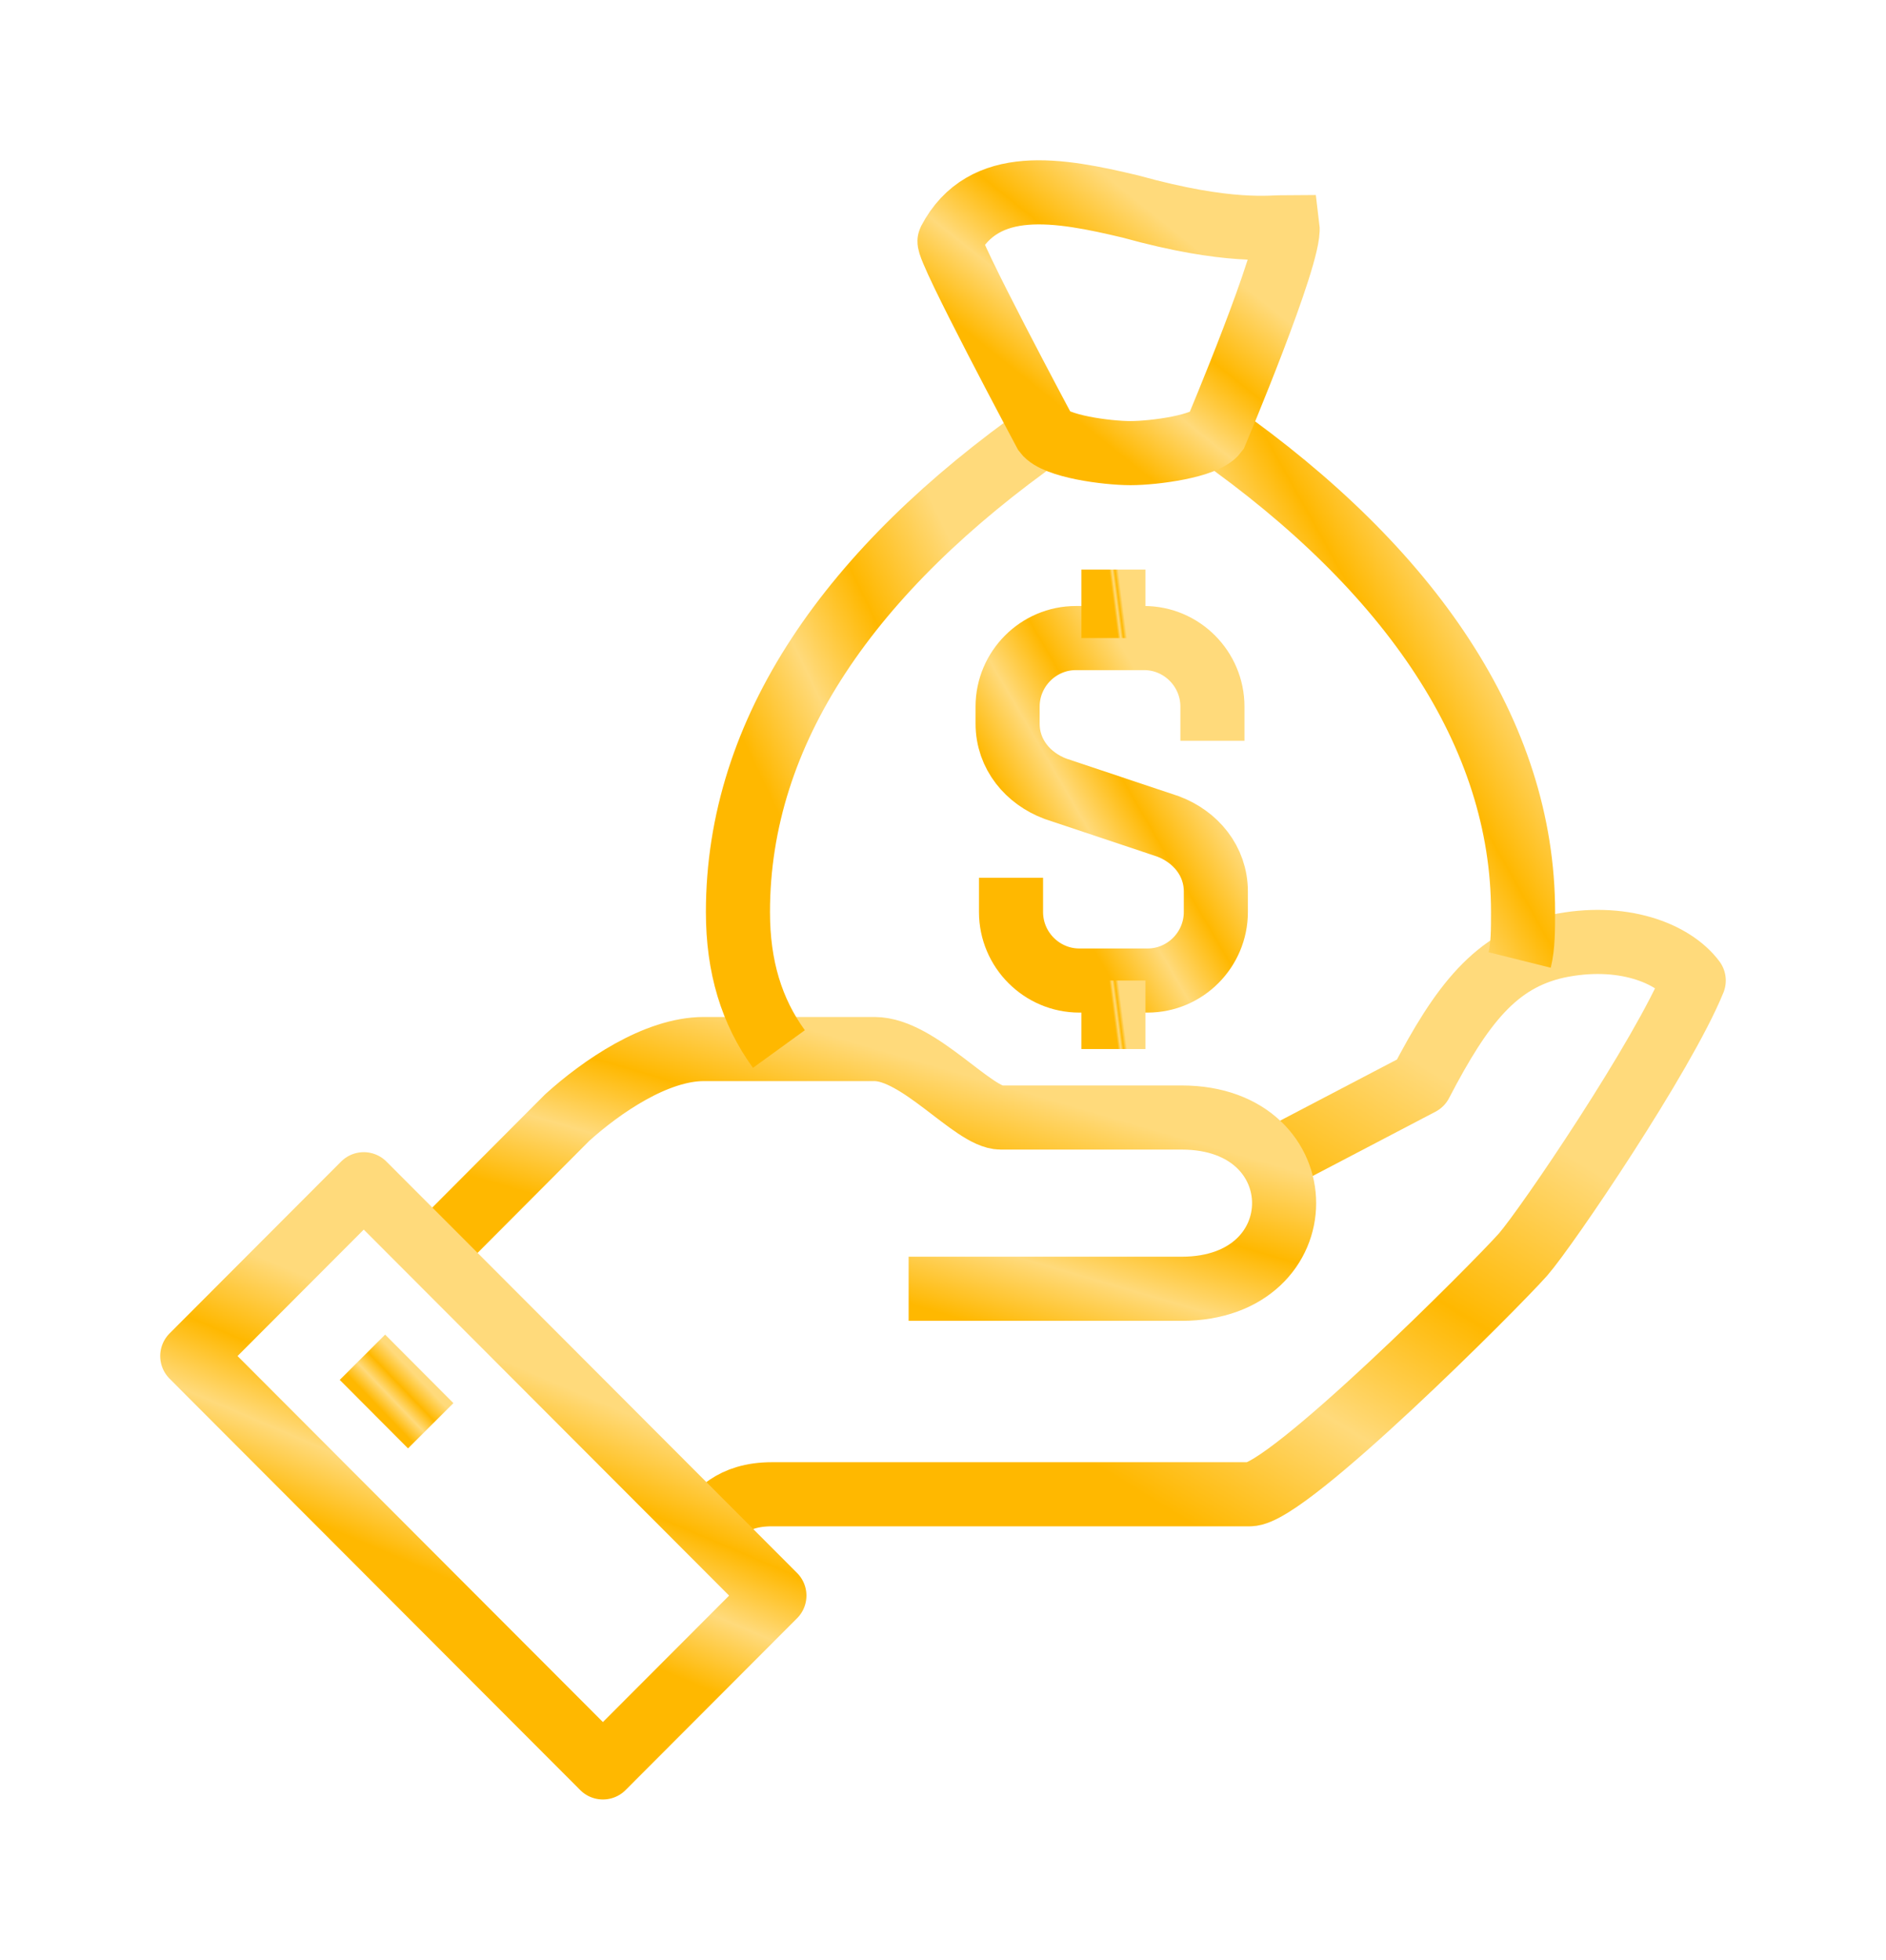 <svg width="206" height="214" viewBox="0 0 206 214" fill="none" xmlns="http://www.w3.org/2000/svg">
  <g filter="url(#filter0_d)">
  <path d="M76.873 166.882C78.364 165.387 79.856 163.143 84.33 163.143C88.804 163.143 132.055 163.143 136.529 163.143C140.63 163.143 163.374 140.334 166.357 136.969C168.967 133.978 181.644 115.282 185 107.056C182.762 104.064 177.17 101.821 170.086 103.317C163.374 104.812 159.646 109.673 155.172 118.273L138.02 127.247" stroke="url(#paint0_linear)" stroke-width="7" stroke-miterlimit="10" stroke-linejoin="round"/>
  <path d="M99.245 140.708C99.245 140.708 125.345 140.708 129.073 140.708C143.987 140.708 143.987 122.012 129.073 122.012C125.345 122.012 119.752 122.012 109.312 122.012C106.329 122.012 100.364 114.534 95.517 114.534C93.28 114.534 82.094 114.534 76.874 114.534C71.654 114.534 65.689 118.647 61.96 122.012C56.367 127.621 47.046 136.969 47.046 136.969" stroke="url(#paint1_linear)" stroke-width="7" stroke-miterlimit="10" stroke-linejoin="round"/>
  <path d="M39.732 129.294L21 148.053L65.852 192.968L84.584 174.209L39.732 129.294Z" stroke="url(#paint2_linear)" stroke-width="7" stroke-miterlimit="10" stroke-linejoin="round"/>
  <path d="M39.588 148.186L47.045 155.664" stroke="url(#paint3_linear)" stroke-width="7" stroke-miterlimit="10" stroke-linejoin="round"/>
  <path d="M165.985 104.812C166.358 103.316 166.358 101.447 166.358 99.577C166.358 80.133 154.054 62.185 132.802 47.229" stroke="url(#paint4_linear)" stroke-width="7" stroke-miterlimit="10"/>
  <path d="M114.159 47.229C92.906 62.185 80.602 79.76 80.602 99.577C80.602 105.56 82.094 110.421 85.076 114.534" stroke="url(#paint5_linear)" stroke-width="7" stroke-miterlimit="10"/>
  <path d="M132.802 47.229C131.683 48.724 126.091 49.472 123.481 49.472C120.871 49.472 115.278 48.724 114.159 47.229C114.159 47.229 103.347 27.037 103.72 26.29C107.448 19.185 115.651 20.681 123.481 22.55C134.293 25.542 138.767 24.794 140.632 24.794C141.005 27.785 132.802 47.229 132.802 47.229Z" stroke="url(#paint6_linear)" stroke-width="7" stroke-miterlimit="10"/>
  <path d="M110.43 95.838V99.577C110.43 103.69 113.786 107.055 117.887 107.055H125.344C129.446 107.055 132.801 103.69 132.801 99.577V97.334C132.801 93.968 130.564 91.351 127.581 90.229L115.277 86.116C112.294 84.994 110.057 82.377 110.057 79.012V77.142C110.057 73.029 113.413 69.664 117.514 69.664H124.971C129.073 69.664 132.428 73.029 132.428 77.142V80.881" stroke="url(#paint7_linear)" stroke-width="7" stroke-miterlimit="10"/>
  <path d="M121.615 69.664V62.185" stroke="url(#paint8_linear)" stroke-width="7" stroke-miterlimit="10"/>
  <path d="M121.615 107.055V114.534" stroke="url(#paint9_linear)" stroke-width="7" stroke-miterlimit="10"/>
  </g>
  <defs>
  <filter id="filter0_d" x="0.502" y="0.501" width="204.997" height="212.969" filterUnits="userSpaceOnUse" color-interpolation-filters="sRGB">
  <feFlood flood-opacity="0" result="BackgroundImageFix"/>
  <feColorMatrix in="SourceAlpha" type="matrix" values="0 0 0 0 0 0 0 0 0 0 0 0 0 0 0 0 0 0 127 0"/>
  <feOffset/>
  <feGaussianBlur stdDeviation="8.5"/>
  <feColorMatrix type="matrix" values="0 0 0 0 0.917 0 0 0 0 0.661 0 0 0 0 0 0 0 0 1 0"/>
  <feBlend mode="normal" in2="BackgroundImageFix" result="effect1_dropShadow"/>
  <feBlend mode="normal" in="SourceGraphic" in2="effect1_dropShadow" result="shape"/>
  </filter>
  <linearGradient id="paint0_linear" x1="130.936" y1="166.882" x2="160.207" y2="119.244" gradientUnits="userSpaceOnUse">
  <stop stop-color="#FFB800"/>
  <stop offset="0.318" stop-color="#FFDA7B"/>
  <stop offset="0.625" stop-color="#FFB800"/>
  <stop offset="1" stop-color="#FFDA7B"/>
  <stop offset="1" stop-color="#FFDA7B"/>
  </linearGradient>
  <linearGradient id="paint1_linear" x1="93.652" y1="140.708" x2="100.854" y2="115.985" gradientUnits="userSpaceOnUse">
  <stop stop-color="#FFB800"/>
  <stop offset="0.318" stop-color="#FFDA7B"/>
  <stop offset="0.625" stop-color="#FFB800"/>
  <stop offset="1" stop-color="#FFDA7B"/>
  <stop offset="1" stop-color="#FFDA7B"/>
  </linearGradient>
  <linearGradient id="paint2_linear" x1="75.218" y1="183.588" x2="84.753" y2="161.234" gradientUnits="userSpaceOnUse">
  <stop stop-color="#FFB800"/>
  <stop offset="0.318" stop-color="#FFDA7B"/>
  <stop offset="0.625" stop-color="#FFB800"/>
  <stop offset="1" stop-color="#FFDA7B"/>
  <stop offset="1" stop-color="#FFDA7B"/>
  </linearGradient>
  <linearGradient id="paint3_linear" x1="43.317" y1="155.664" x2="47.145" y2="151.984" gradientUnits="userSpaceOnUse">
  <stop stop-color="#FFB800"/>
  <stop offset="0.318" stop-color="#FFDA7B"/>
  <stop offset="0.625" stop-color="#FFB800"/>
  <stop offset="1" stop-color="#FFDA7B"/>
  <stop offset="1" stop-color="#FFDA7B"/>
  </linearGradient>
  <linearGradient id="paint4_linear" x1="149.58" y1="104.812" x2="174.775" y2="90.659" gradientUnits="userSpaceOnUse">
  <stop stop-color="#FFB800"/>
  <stop offset="0.318" stop-color="#FFDA7B"/>
  <stop offset="0.625" stop-color="#FFB800"/>
  <stop offset="1" stop-color="#FFDA7B"/>
  <stop offset="1" stop-color="#FFDA7B"/>
  </linearGradient>
  <linearGradient id="paint5_linear" x1="97.38" y1="114.534" x2="124.306" y2="101.593" gradientUnits="userSpaceOnUse">
  <stop stop-color="#FFB800"/>
  <stop offset="0.318" stop-color="#FFDA7B"/>
  <stop offset="0.625" stop-color="#FFB800"/>
  <stop offset="1" stop-color="#FFDA7B"/>
  <stop offset="1" stop-color="#FFDA7B"/>
  </linearGradient>
  <linearGradient id="paint6_linear" x1="122.177" y1="49.472" x2="136.408" y2="31.678" gradientUnits="userSpaceOnUse">
  <stop stop-color="#FFB800"/>
  <stop offset="0.318" stop-color="#FFDA7B"/>
  <stop offset="0.625" stop-color="#FFB800"/>
  <stop offset="1" stop-color="#FFDA7B"/>
  <stop offset="1" stop-color="#FFDA7B"/>
  </linearGradient>
  <linearGradient id="paint7_linear" x1="121.429" y1="107.055" x2="138.147" y2="97.253" gradientUnits="userSpaceOnUse">
  <stop stop-color="#FFB800"/>
  <stop offset="0.318" stop-color="#FFDA7B"/>
  <stop offset="0.625" stop-color="#FFB800"/>
  <stop offset="1" stop-color="#FFDA7B"/>
  <stop offset="1" stop-color="#FFDA7B"/>
  </linearGradient>
  <linearGradient id="paint8_linear" x1="122.115" y1="69.664" x2="123.086" y2="69.539" gradientUnits="userSpaceOnUse">
  <stop stop-color="#FFB800"/>
  <stop offset="0.318" stop-color="#FFDA7B"/>
  <stop offset="0.625" stop-color="#FFB800"/>
  <stop offset="1" stop-color="#FFDA7B"/>
  <stop offset="1" stop-color="#FFDA7B"/>
  </linearGradient>
  <linearGradient id="paint9_linear" x1="122.115" y1="114.534" x2="123.086" y2="114.408" gradientUnits="userSpaceOnUse">
  <stop stop-color="#FFB800"/>
  <stop offset="0.318" stop-color="#FFDA7B"/>
  <stop offset="0.625" stop-color="#FFB800"/>
  <stop offset="1" stop-color="#FFDA7B"/>
  <stop offset="1" stop-color="#FFDA7B"/>
  </linearGradient>
  </defs>
</svg>
